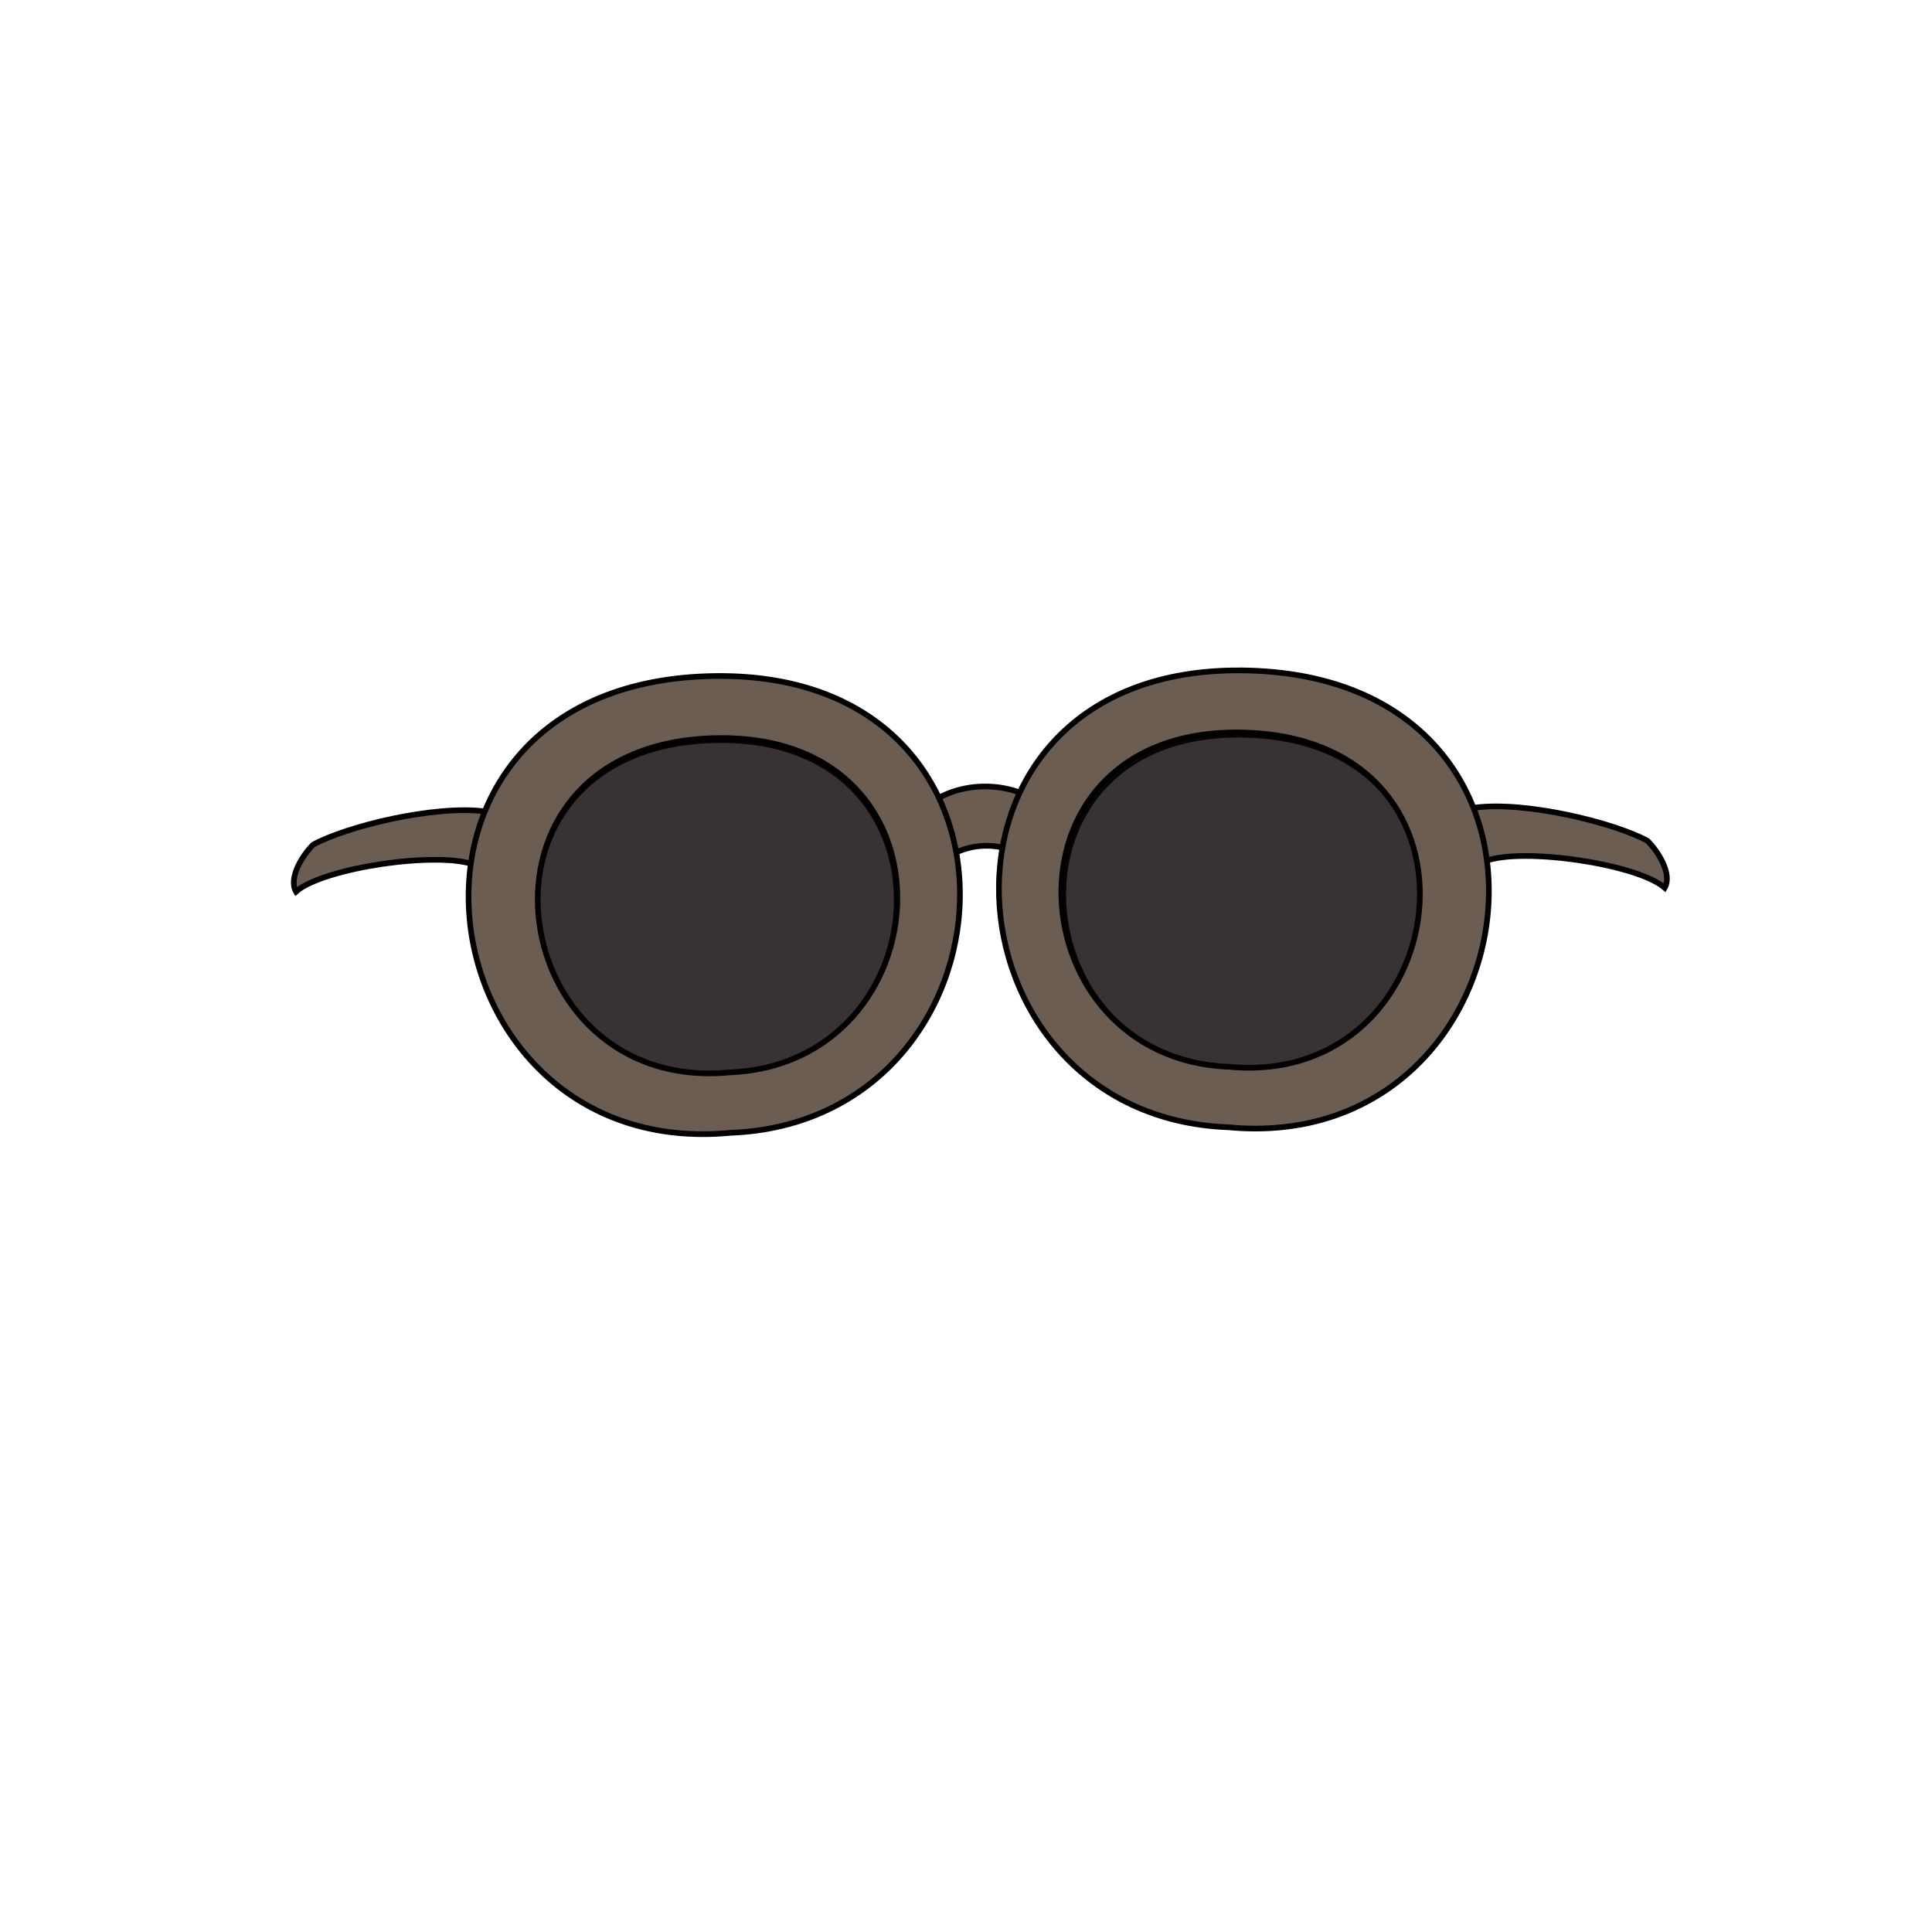 <?xml version="1.0" encoding="UTF-8" standalone="no"?>
<!-- Created with Inkscape (http://www.inkscape.org/) -->

<svg
   xmlns:dc="http://purl.org/dc/elements/1.1/"
   xmlns:cc="http://creativecommons.org/ns#"
   xmlns:rdf="http://www.w3.org/1999/02/22-rdf-syntax-ns#"
   xmlns:svg="http://www.w3.org/2000/svg"
   xmlns="http://www.w3.org/2000/svg"
   xmlns:sodipodi="http://sodipodi.sourceforge.net/DTD/sodipodi-0.dtd"
   xmlns:inkscape="http://www.inkscape.org/namespaces/inkscape"
   width="1024"
   height="1024"
   viewBox="0 0 270.933 270.933"
   version="1.1"
   id="svg8"
   inkscape:version="0.92.3 (2405546, 2018-03-11)"
   sodipodi:docname="av_lunettes01.svg">
  <defs
     id="defs2" />
  <sodipodi:namedview
     id="base"
     pagecolor="#ffffff"
     bordercolor="#666666"
     borderopacity="1.0"
     inkscape:pageopacity="0.0"
     inkscape:pageshadow="2"
     inkscape:zoom="0.7"
     inkscape:cx="140.26519"
     inkscape:cy="560.35455"
     inkscape:document-units="mm"
     inkscape:current-layer="layer1"
     showgrid="false"
     units="px"
     showguides="true"
     inkscape:guide-bbox="true"
     inkscape:snap-global="false"
     inkscape:window-width="1920"
     inkscape:window-height="1017"
     inkscape:window-x="-8"
     inkscape:window-y="100"
     inkscape:window-maximized="1" />
  <g
     inkscape:label="Calque 1"
     inkscape:groupmode="layer"
     id="layer1"
     transform="translate(0,-26.067)">
    <path
       style="opacity:0.9;fill:#241c1c;stroke:#000000;stroke-width:0.794;stroke-linecap:butt;stroke-linejoin:miter;stroke-miterlimit:5.984;stroke-dasharray:none;stroke-opacity:1"
       d="m 172.629,175.99 c 31.75,3.024 38.554,-45.735 2.268,-46.869 -35.514,-1.11 -32.506,45.735 -2.268,46.869 z"
       id="path889-81"
       inkscape:connector-curvature="0"
       sodipodi:nodetypes="csc" />
    <path
       style="opacity:0.9;fill:#241c1c;stroke:#000000;stroke-width:0.794;stroke-linecap:butt;stroke-linejoin:miter;stroke-miterlimit:5.984;stroke-dasharray:none;stroke-opacity:1"
       d="m 102.164,176.746 c -31.842,3.024 -38.666,-45.735 -2.274,-46.869 35.618,-1.11 32.6,45.735 2.274,46.869 z"
       id="path889-7-4"
       inkscape:connector-curvature="0"
       sodipodi:nodetypes="csc" />
    <path
       inkscape:connector-curvature="0"
       style="opacity:1;vector-effect:none;fill:#6c5d53;fill-opacity:1;fill-rule:evenodd;stroke:#000000;stroke-width:0.794;stroke-linecap:butt;stroke-linejoin:miter;stroke-miterlimit:5.984;stroke-dasharray:none;stroke-dashoffset:0;stroke-opacity:1"
       d="m 68.036,139.858 c -7.094,-0.936 -19.435,2.097 -24.113,4.656 -1.467,1.429 -3.513,4.669 -2.414,6.588 3.807,-3.355 20.003,-5.731 25.112,-3.73 8.689,2.503 11.591,-8.127 1.415,-7.513 z"
       id="path939-3"
       sodipodi:nodetypes="ccccc" />
    <path
       style="opacity:1;vector-effect:none;fill:#6c5d53;fill-opacity:1;fill-rule:evenodd;stroke:#000000;stroke-width:0.794;stroke-linecap:butt;stroke-linejoin:miter;stroke-miterlimit:5.984;stroke-dasharray:none;stroke-dashoffset:0;stroke-opacity:1"
       d="m 138.151,136.36 a 11.15,8.504 0 0 0 -11.151,8.504 11.15,8.504 0 0 0 2.53,5.385 9.449,8.693 0 0 1 8.809,-5.574 9.449,8.693 0 0 1 8.695,5.311 11.15,8.504 0 0 0 2.267,-5.122 11.15,8.504 0 0 0 -11.15,-8.504 z"
       id="path939"
       inkscape:connector-curvature="0" />
    <path
       inkscape:connector-curvature="0"
       style="opacity:1;vector-effect:none;fill:#6c5d53;fill-opacity:1;fill-rule:evenodd;stroke:#000000;stroke-width:0.794;stroke-linecap:butt;stroke-linejoin:miter;stroke-miterlimit:5.984;stroke-dasharray:none;stroke-dashoffset:0;stroke-opacity:1"
       d="m 206.867,139.324 c 7.109,-0.936 19.477,2.097 24.164,4.655 1.47,1.429 3.521,4.668 2.42,6.587 -3.815,-3.354 -20.045,-5.73 -25.166,-3.73 -7.966,5.149 -11.616,-8.126 -1.418,-7.513 z"
       id="path939-3-7"
       sodipodi:nodetypes="ccccc" />
    <path
       style="fill:#6c5d53;stroke:#000000;stroke-width:0.794;stroke-linecap:butt;stroke-linejoin:miter;stroke-miterlimit:5.984;stroke-dasharray:none;stroke-opacity:1"
       d="m 173.088,120.081 c -46.153,0.492 -41.534,62.54 -0.862,64.065 43.383,4.132 52.68,-62.492 3.099,-64.042 -0.758,-0.024 -1.504,-0.032 -2.237,-0.024 z m -0.099,8.702 c 0.536,-0.006 1.082,-2.9e-4 1.637,0.017 36.286,1.134 29.482,49.893 -2.268,46.869 -29.766,-1.116 -33.146,-46.526 0.631,-46.886 z"
       id="path889-8"
       inkscape:connector-curvature="0" />
    <path
       style="fill:#6c5d53;stroke:#000000;stroke-width:0.794;stroke-linecap:butt;stroke-linejoin:miter;stroke-miterlimit:5.984;stroke-dasharray:none;stroke-opacity:1"
       d="m 100.404,120.868 c -0.374,0.004 -0.751,0.011 -1.131,0.023 -49.725,1.549 -40.401,68.173 3.108,64.041 41.114,-1.537 45.494,-64.561 -1.977,-64.064 z m 0.398,8.702 c 34.741,-0.363 31.536,45.761 1.446,46.886 -31.842,3.024 -38.665,-45.735 -2.274,-46.869 0.278,-0.009 0.554,-0.014 0.828,-0.017 z"
       id="path889-8-8"
       inkscape:connector-curvature="0" />
  </g>
</svg>
